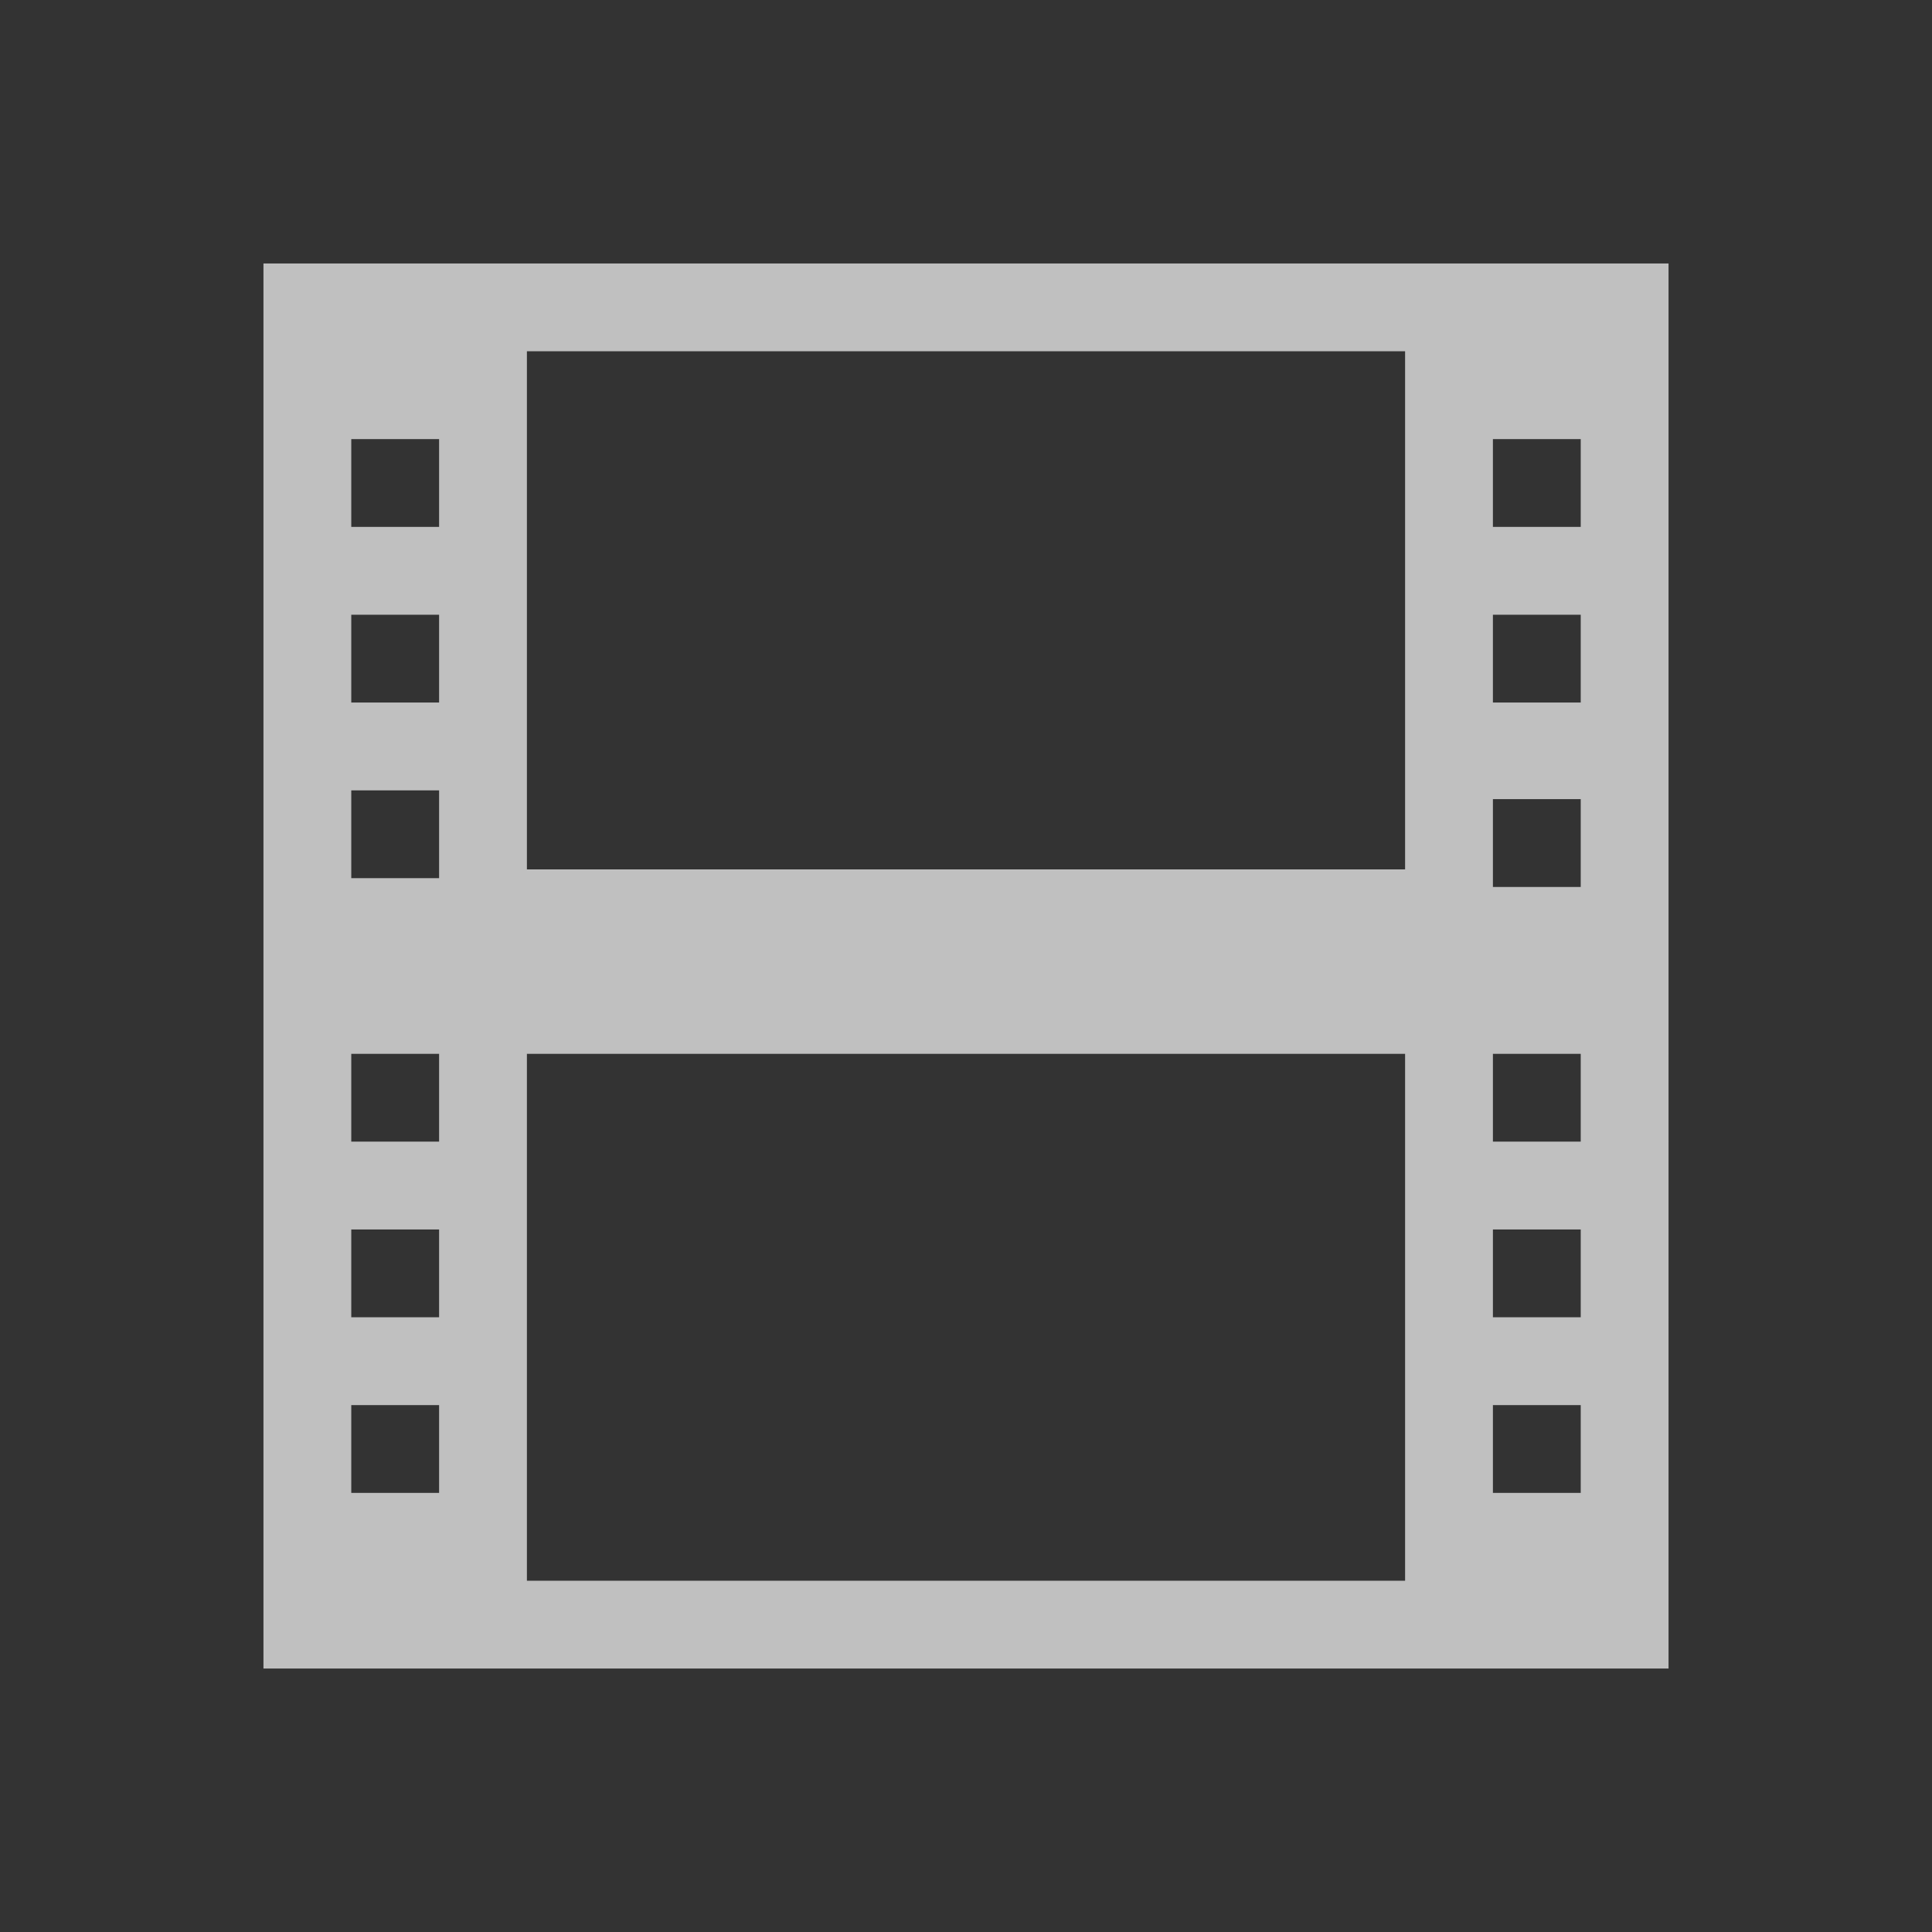 <svg xmlns="http://www.w3.org/2000/svg" viewBox="0 0 22 22">
    <rect x="0" y="0" width="22" height="22" fill="#333333" stroke="none"/>
    <path d="M3 3v16h16V3H3zm3 1h10v5.9H6V4zM4 5h1v1H4V5zm13 0h1v1h-1V5zM4 7h1v1H4V7zm13 0h1v1h-1V7zM4 9h1v1H4V9zm13 .1h1v1h-1v-1zM4 12h1v1H4v-1zm2 0h10v6H6v-6zm11 0h1v1h-1v-1zM4 14h1v1H4v-1zm13 0h1v1h-1v-1zM4 16h1v1H4v-1zm13 0h1v1h-1v-1z" style="fill:currentColor;fill-opacity:1;stroke:none;color:#fdfdfd;opacity:.7"/>
</svg>
